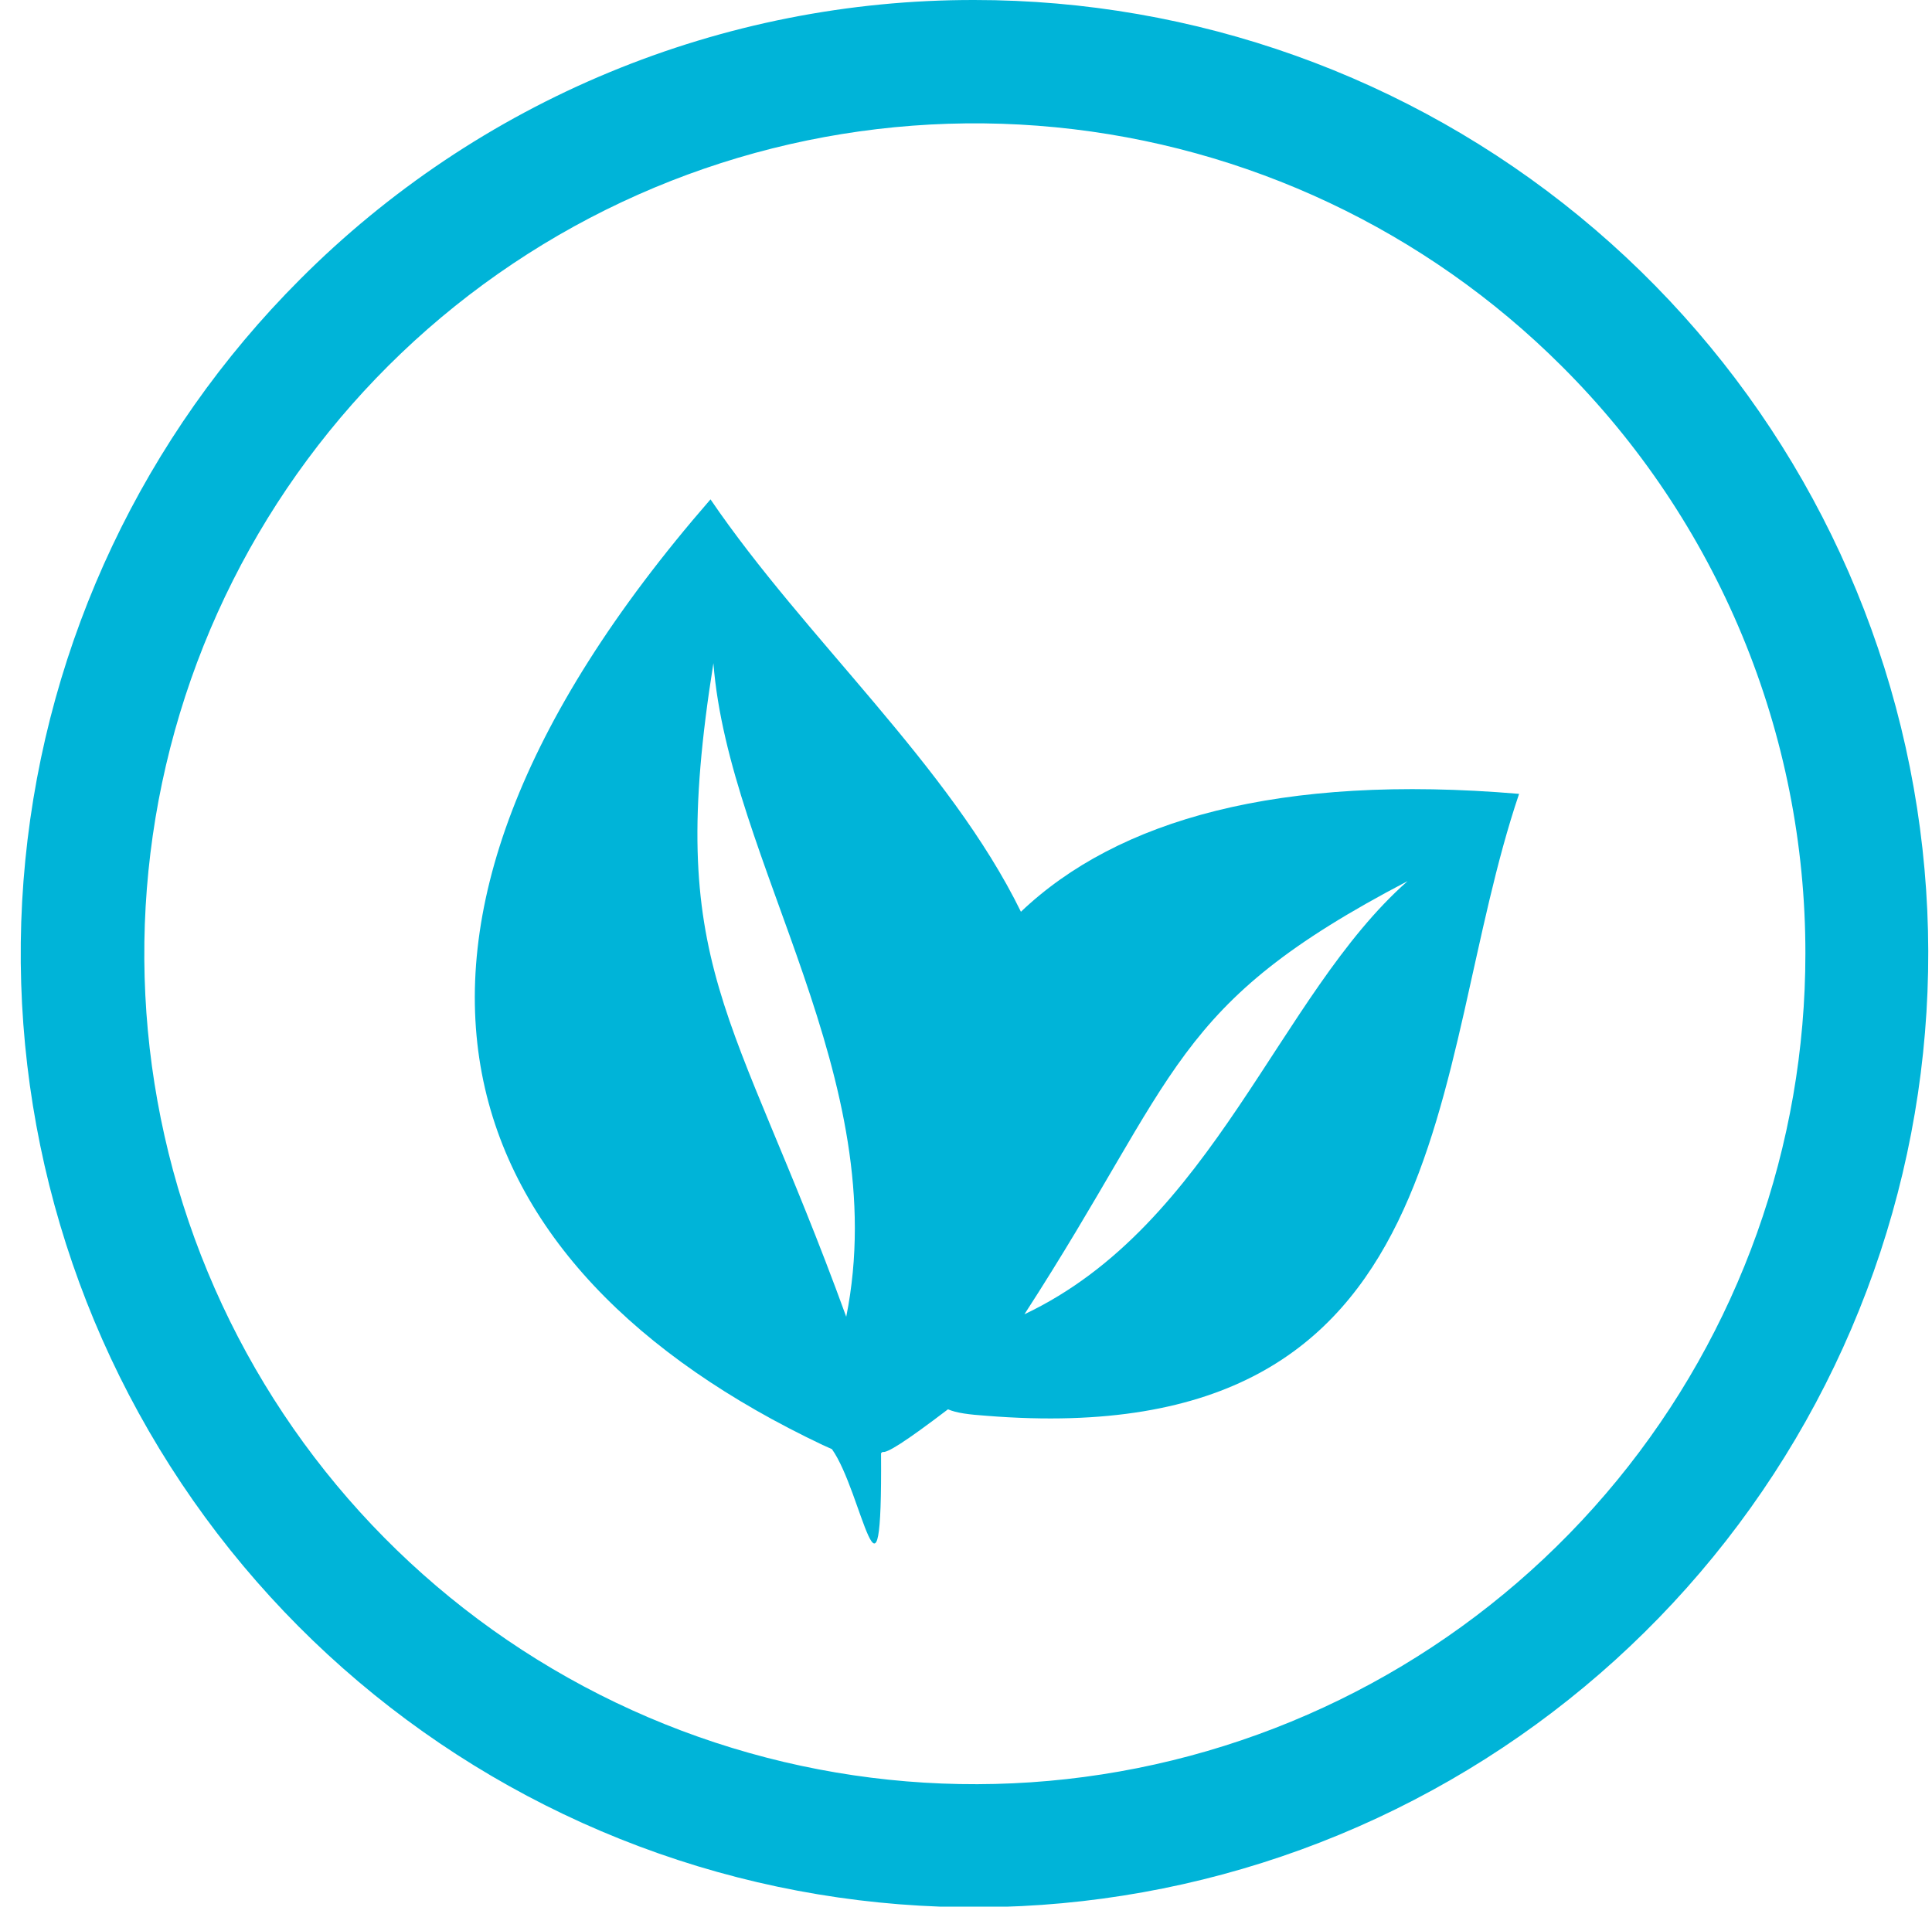 <svg width="77" height="76" viewBox="0 0 77 76" fill="none" xmlns="http://www.w3.org/2000/svg">
<path d="M38.828 3.74105e-05C47.623 -0.002 56.146 3.045 62.946 8.623C69.746 14.2 74.401 21.963 76.119 30.589C77.837 39.214 76.51 48.169 72.365 55.926C68.221 63.683 61.515 69.763 53.39 73.129C45.265 76.496 36.224 76.941 27.807 74.389C19.391 71.837 12.12 66.445 7.234 59.133C2.347 51.82 0.147 43.039 1.009 34.287C1.871 25.534 5.741 17.352 11.96 11.133C15.484 7.598 19.672 4.794 24.282 2.884C28.893 0.973 33.837 -0.007 38.828 3.74105e-05ZM62.237 14.59C56.818 9.18 49.69 5.817 42.069 5.073C34.447 4.329 26.803 6.25 20.44 10.51C14.076 14.769 9.386 21.104 7.169 28.433C4.952 35.763 5.344 43.635 8.28 50.707C11.215 57.78 16.512 63.616 23.268 67.221C30.024 70.826 37.821 71.978 45.331 70.479C52.84 68.981 59.598 64.925 64.453 59.002C69.307 53.08 71.958 45.658 71.954 38C71.957 33.65 71.1 29.343 69.433 25.325C67.765 21.308 65.32 17.659 62.237 14.59Z" fill="#00B4D8"/>
<path fill-rule="evenodd" clip-rule="evenodd" d="M35.114 57.923C35.164 65.206 34.371 59.47 33.157 57.764C33.041 57.714 32.917 57.656 32.785 57.597C17.986 50.574 12.857 37.689 28.317 19.905C32.083 25.44 37.831 30.507 40.689 36.343C44.538 32.681 50.979 30.833 60.543 31.644C56.851 42.547 58.42 57.965 39.326 56.435C38.616 56.385 38.129 56.326 37.782 56.176C36.048 57.497 35.337 57.932 35.18 57.873L35.114 57.923ZM40.829 52.388C48.378 48.809 50.938 39.671 56.1 35.122C46.635 40.072 47.065 42.748 40.829 52.388ZM33.727 52.488C35.626 42.99 29.052 34.353 28.433 26.435C26.484 38.642 29.218 40.08 33.727 52.488Z" fill="#00B4D8"/>
</svg>
